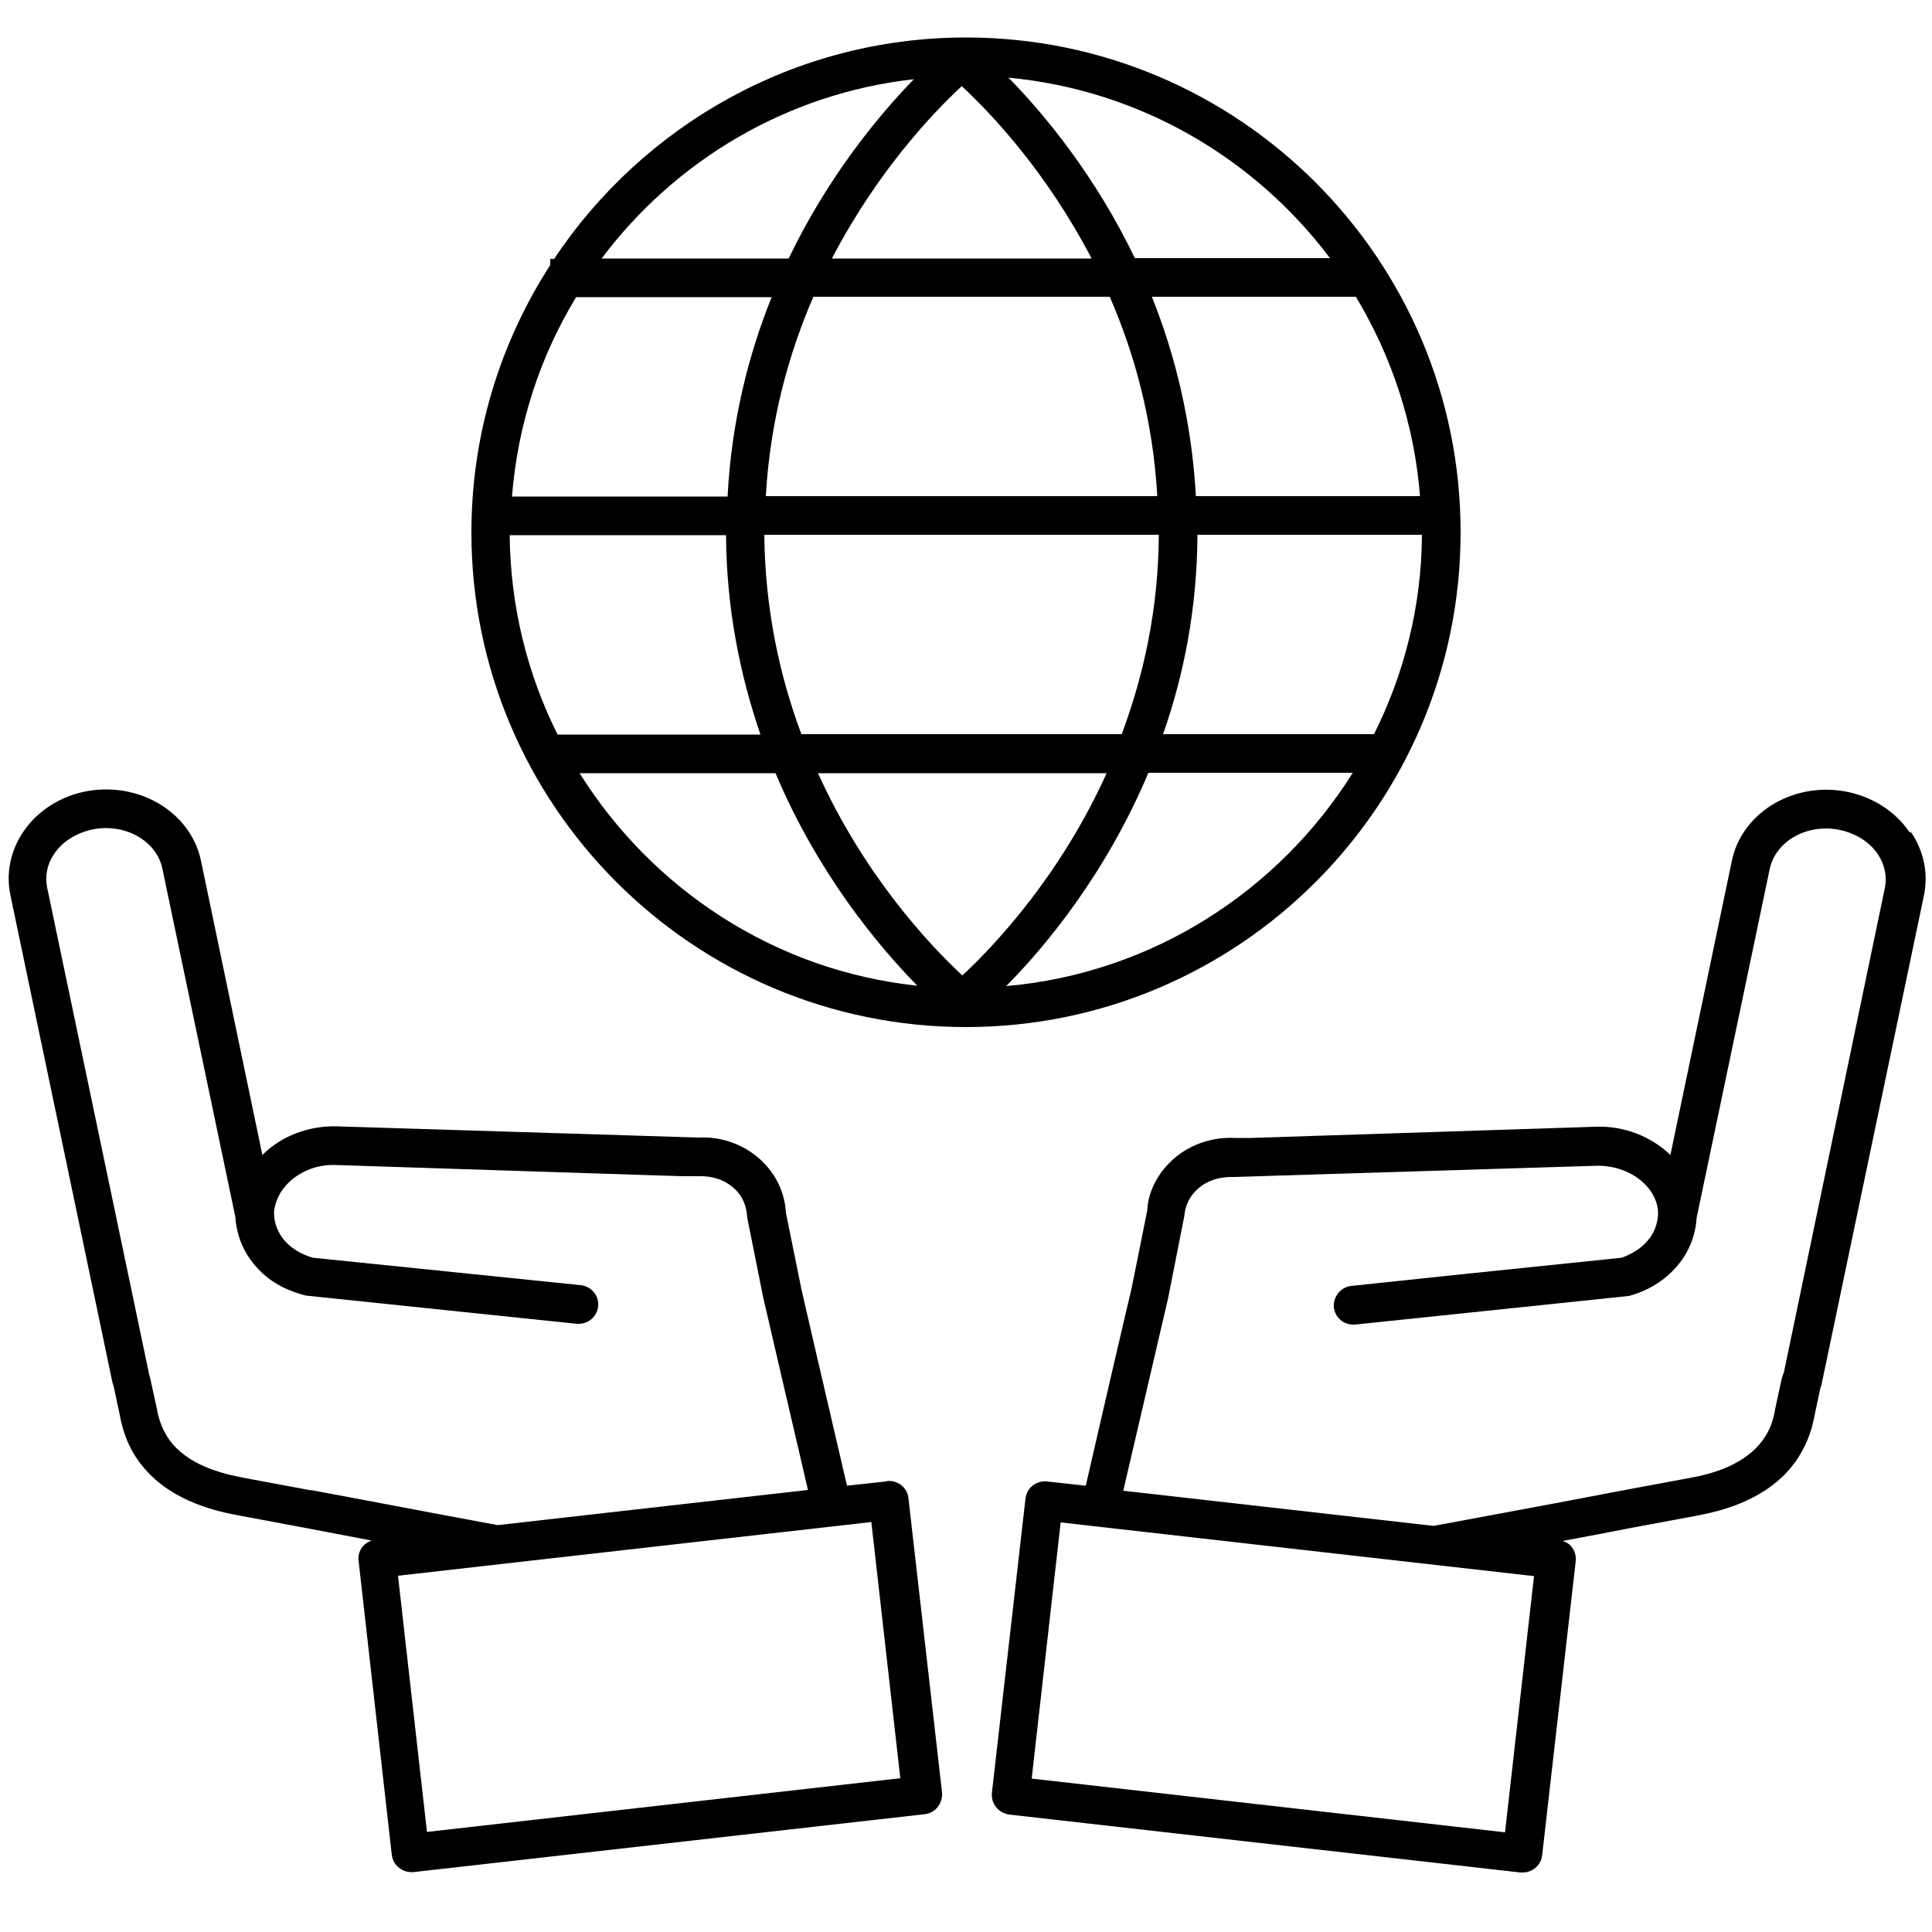 <?xml version="1.0" encoding="UTF-8"?><svg id="uuid-5106ddb8-2325-4b99-bfa2-e05737621664" xmlns="http://www.w3.org/2000/svg" viewBox="0 0 50 50"><path d="M37.8,13.77c0-7.06-5.74-12.8-12.8-12.8-4.44,0-8.36,2.28-10.66,5.73h-.1v.16c-1.29,2-2.04,4.37-2.04,6.92,0,7.06,5.74,12.8,12.8,12.8s12.8-5.74,12.8-12.8Zm-2.24,5.23h-5.46c.53-1.51,.88-3.23,.89-5.16h5.81c-.01,1.85-.46,3.6-1.24,5.16Zm1.19-6.16h-5.8c-.11-1.94-.54-3.66-1.14-5.16h5.28c.92,1.53,1.51,3.28,1.66,5.16Zm-6.76,1c-.01,1.94-.4,3.66-.96,5.16h-8.29c-.56-1.5-.94-3.22-.96-5.16h10.2Zm-10.17-1c.11-1.96,.59-3.68,1.23-5.16h7.67c.64,1.47,1.12,3.2,1.23,5.16h-10.14Zm14.6-6.16h-5.05c-1.03-2.14-2.34-3.72-3.27-4.67,3.4,.32,6.37,2.08,8.32,4.67ZM24.89,2.23c.79,.73,2.21,2.25,3.36,4.46h-6.72c1.15-2.21,2.57-3.73,3.36-4.46Zm-1.24-.18c-.93,.96-2.22,2.52-3.24,4.64h-4.84c1.9-2.53,4.78-4.27,8.08-4.64ZM14.9,7.69h5.07c-.6,1.49-1.04,3.22-1.14,5.16h-5.58c.15-1.88,.73-3.63,1.66-5.16Zm-1.7,6.16h5.59c.01,1.92,.37,3.64,.89,5.16h-5.25c-.78-1.56-1.22-3.3-1.24-5.16Zm1.8,6.16h5.07c1.09,2.58,2.63,4.44,3.67,5.5-3.69-.39-6.86-2.5-8.74-5.5Zm9.9,5.23c-.87-.81-2.54-2.6-3.73-5.23h7.47c-1.19,2.63-2.86,4.42-3.73,5.23Zm1.14,.28c1.04-1.05,2.59-2.93,3.68-5.52h5.29c-1.92,3.06-5.19,5.19-8.97,5.52Z"/><polygon points="3.57 36.57 3.57 36.57 3.57 36.57 3.57 36.57"/><path d="M22.93,38.34l-1.01,.11c-.56-2.41-1.15-4.94-1.18-5.09l-.4-1.97c-.03-.56-.29-1.07-.73-1.44-.43-.36-.98-.54-1.53-.51l-9.36-.29c-.75-.02-1.45,.26-1.93,.74l-1.59-7.62c-.26-1.23-1.56-2.03-2.92-1.8-.7,.12-1.31,.51-1.68,1.06-.33,.49-.45,1.07-.33,1.64l2.63,12.56s.02,.1,.04,.14l.17,.8,.02,.1c.1,.45,.29,.86,.58,1.2,.77,.93,2,1.16,2.47,1.25l1.71,.32c.49,.09,1.09,.21,1.73,.33-.22,.07-.37,.28-.34,.52l.86,7.62c.02,.13,.08,.25,.19,.33,.09,.07,.2,.11,.31,.11,.02,0,.04,0,.06,0l13.24-1.5c.13-.02,.25-.08,.33-.19,.08-.1,.12-.24,.11-.37l-.87-7.62c-.03-.28-.29-.47-.55-.44Zm-14.88,.23l-1.72-.32c-.4-.08-1.34-.25-1.88-.9-.18-.22-.3-.48-.37-.78l-.02-.11-.17-.78s-.02-.07-.03-.11L1.22,22.97c-.06-.3,0-.61,.18-.87,.22-.33,.6-.56,1.03-.64,.1-.02,.21-.03,.31-.03,.71,0,1.33,.43,1.46,1.04l1.89,9.02c.02,.31,.11,.79,.51,1.26,.42,.5,.96,.69,1.32,.78l7.01,.73s.04,0,.05,0c.25,0,.47-.19,.5-.45,.03-.27-.17-.52-.45-.55l-2.83-.29-4.1-.42c-.14-.04-.48-.15-.74-.45-.18-.21-.24-.43-.26-.58,0-.05-.01-.1-.01-.13,.05-.71,.78-1.27,1.59-1.24l8.95,.29h.46c.32-.01,.63,.08,.87,.28,.23,.19,.36,.45,.38,.8l.41,2.05h0s.59,2.55,1.16,4.99l-8.03,.91c-2-.37-3.65-.69-4.85-.91Zm3,8.84l-.75-6.63,12.25-1.39,.75,6.63-12.25,1.39Z"/><path d="M49.42,21.54c-.37-.55-.99-.94-1.68-1.06-1.36-.24-2.67,.57-2.92,1.8l-1.59,7.61c-.49-.47-1.19-.76-1.94-.73l-8.92,.29h-.4c-.57-.03-1.13,.15-1.56,.51-.44,.37-.7,.88-.72,1.37l-.41,2.04c-.04,.15-.63,2.68-1.18,5.08l-1.01-.11c-.27-.03-.52,.17-.55,.44l-.87,7.62c-.01,.13,.02,.26,.11,.37,.08,.1,.2,.17,.33,.19l13.24,1.5s.04,0,.06,0c.25,0,.47-.19,.5-.44l.87-7.62c.01-.13-.02-.26-.11-.37-.06-.08-.14-.12-.23-.15,.64-.12,1.23-.23,1.73-.33l1.72-.32c.46-.09,1.69-.32,2.46-1.25,.28-.34,.48-.75,.58-1.2l.02-.1,.16-.75s.04-.11,.04-.14l2.64-12.61c.12-.57,0-1.15-.33-1.64Zm-10.47,25.88l-12.25-1.39,.75-6.63,12.25,1.39-.75,6.63Zm7.2-11.87s-.03,.1-.04,.13l-.17,.79-.02,.11c-.06,.3-.18,.55-.37,.78-.54,.65-1.48,.83-1.88,.9l-1.72,.32c-1.19,.23-2.85,.54-4.85,.91l-8.03-.91c.57-2.44,1.16-4.98,1.16-4.98h0l.42-2.13c.02-.28,.15-.54,.38-.73,.24-.2,.55-.29,.9-.28l9.38-.29c.85-.02,1.56,.53,1.6,1.19v.03h0s0,.09-.01,.14c-.02,.15-.08,.37-.26,.58-.25,.29-.57,.4-.67,.44l-4.16,.43-2.84,.3c-.27,.03-.47,.27-.45,.55,.03,.26,.24,.45,.5,.45,.02,0,.04,0,.05,0l7.08-.74c.28-.07,.82-.27,1.25-.77,.4-.47,.49-.95,.51-1.26l1.89-9.02c.15-.71,.94-1.17,1.77-1.02,.43,.08,.81,.31,1.03,.64,.18,.27,.24,.58,.18,.87l-2.62,12.57Z"/></svg>